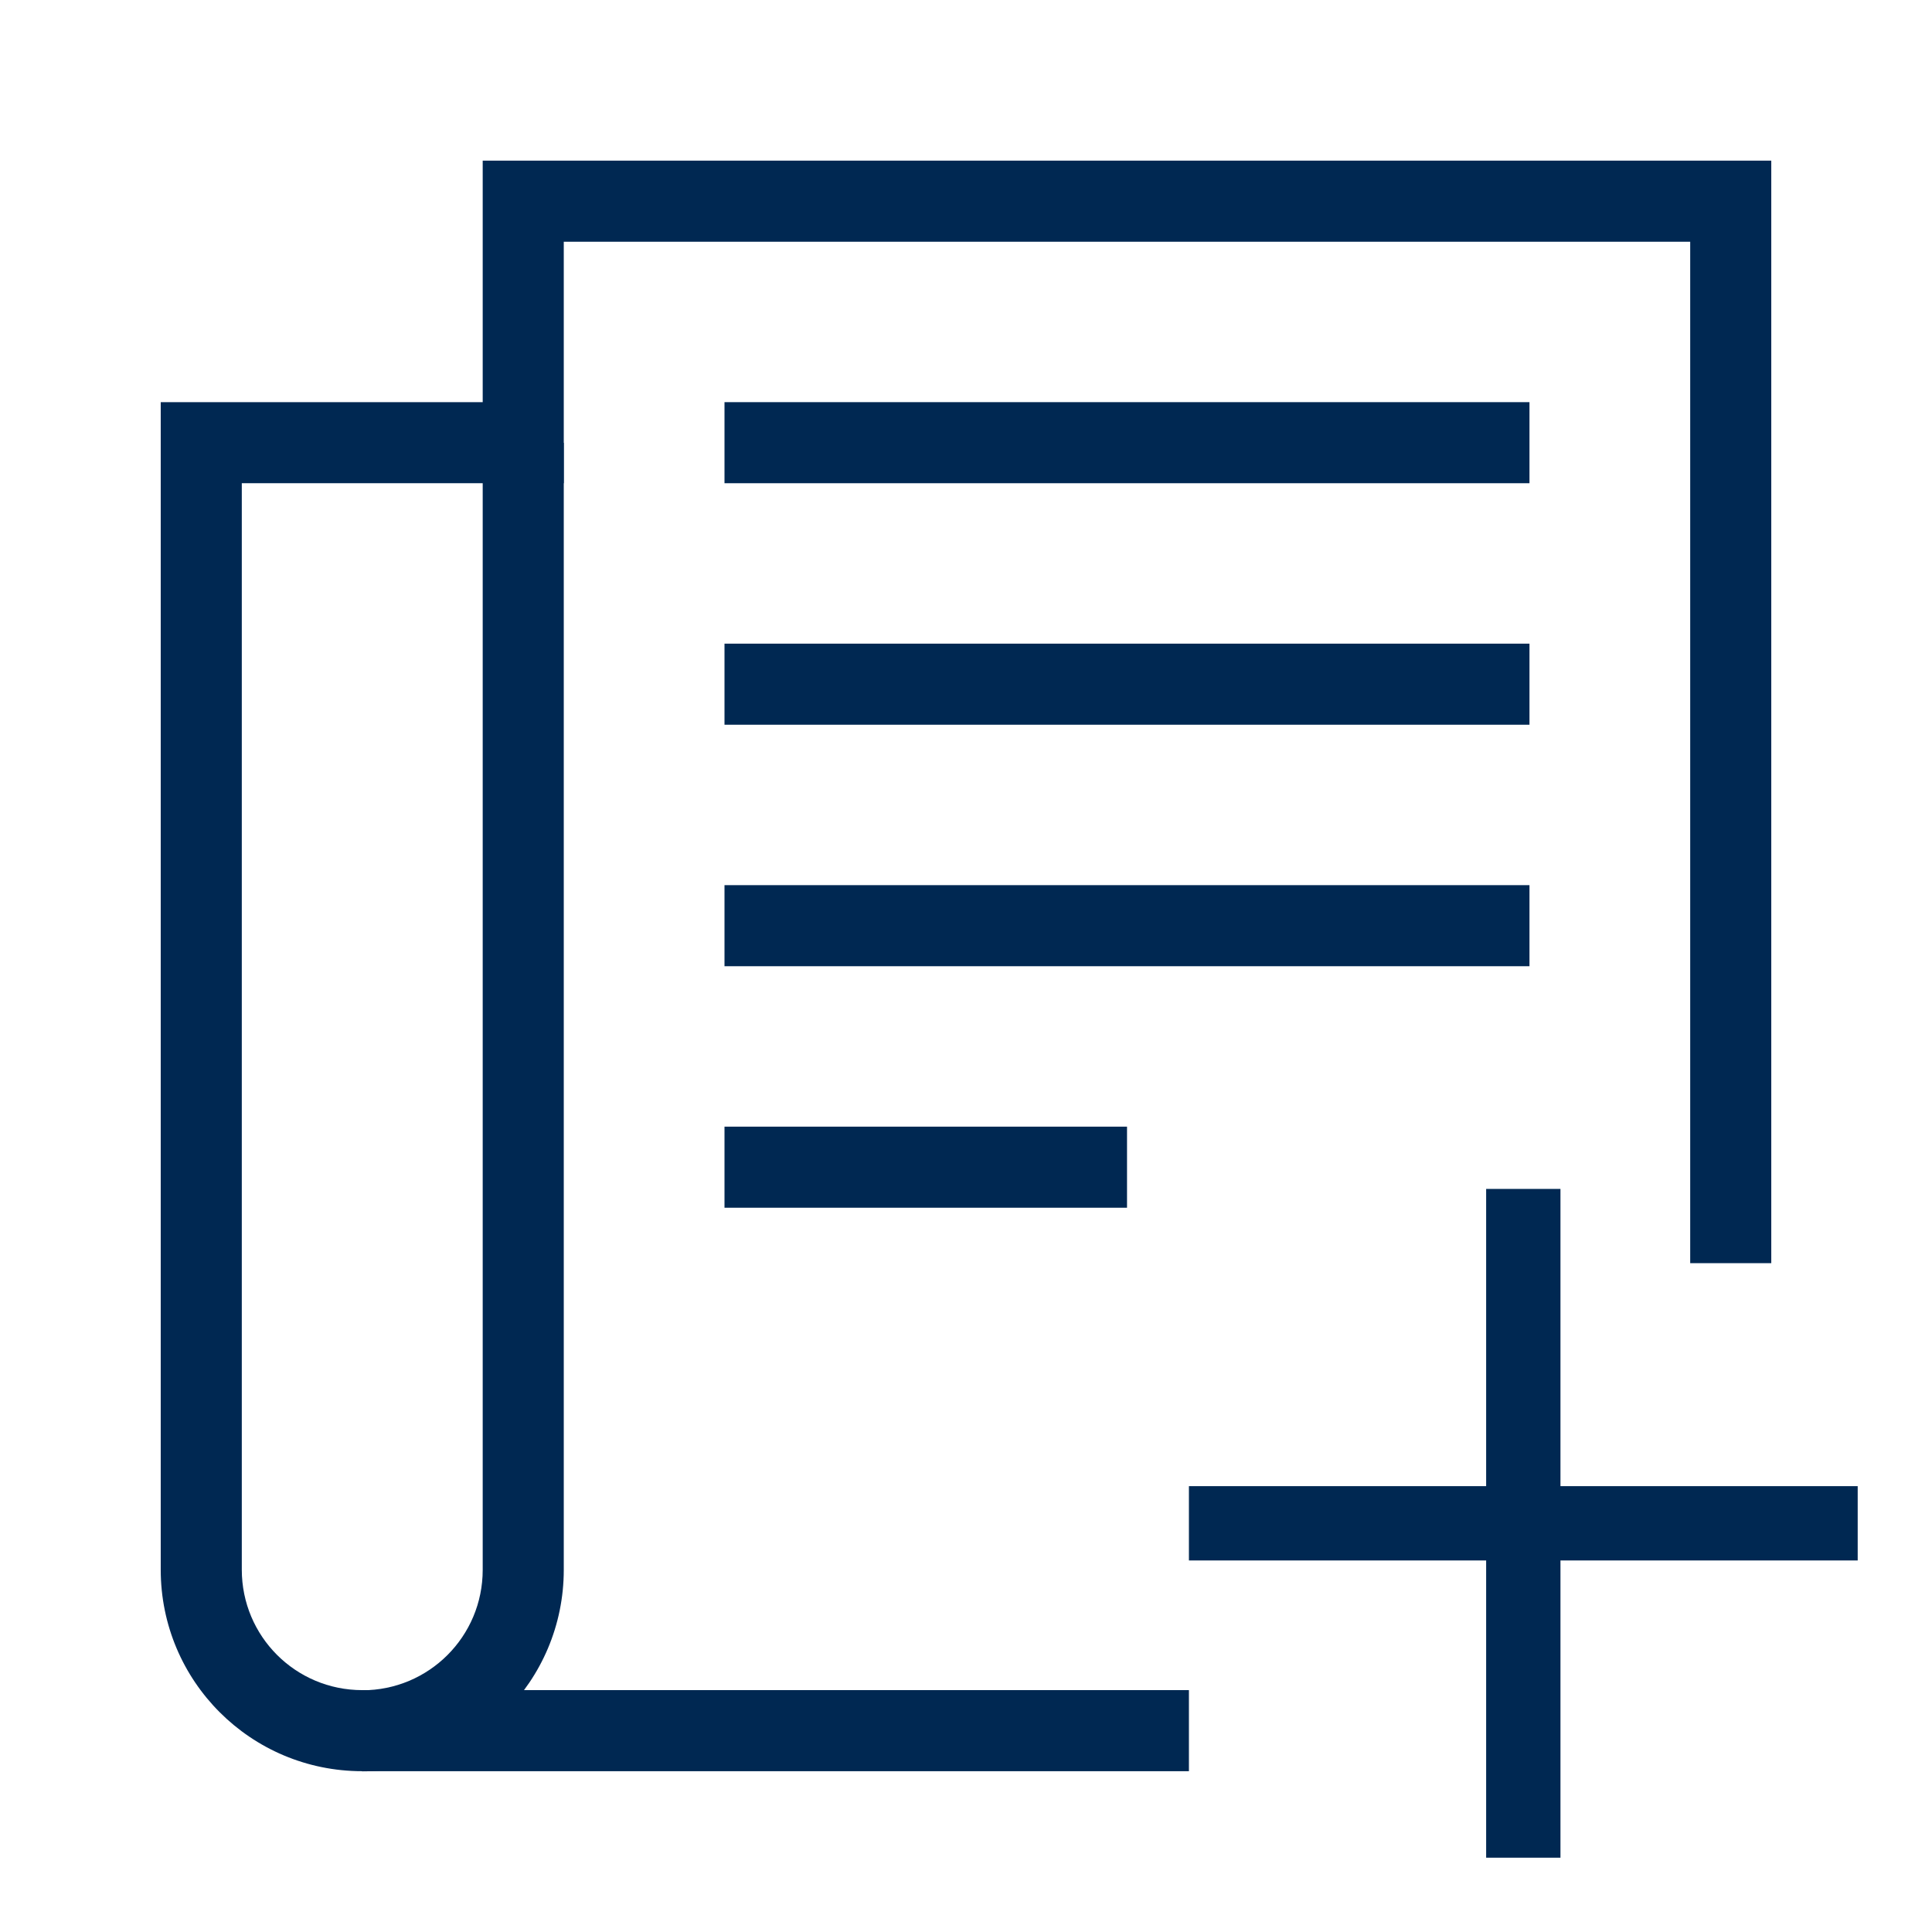 <svg width="26" height="26" viewBox="0 0 26 26" fill="none" xmlns="http://www.w3.org/2000/svg">
<path fill-rule="evenodd" clip-rule="evenodd" d="M20.583 6.503H9.75V5.412H20.583V6.503Z" fill="#002852"/>
<path fill-rule="evenodd" clip-rule="evenodd" d="M9.75 8.662H20.583V9.753H9.75V8.662Z" fill="#002852"/>
<path fill-rule="evenodd" clip-rule="evenodd" d="M20.583 13.003H9.75V11.912H20.583V13.003Z" fill="#002852"/>
<path fill-rule="evenodd" clip-rule="evenodd" d="M15.167 16.253H9.75V15.162H15.167V16.253Z" fill="#002852"/>
<path fill-rule="evenodd" clip-rule="evenodd" d="M7.587 5.959V21.126C7.587 22.625 6.375 23.838 4.875 23.838V22.747C5.772 22.747 6.496 22.023 6.496 21.126V5.959H7.587Z" fill="#002852"/>
<path fill-rule="evenodd" clip-rule="evenodd" d="M23.837 2.162H6.496V5.412H2.163V21.124C2.163 22.624 3.375 23.836 4.875 23.836H16V22.745H4.875C3.978 22.745 3.254 22.021 3.254 21.124V6.503H7.587V3.253H22.746V16.999H23.837V2.162Z" fill="#002852"/>
<path fill-rule="evenodd" clip-rule="evenodd" d="M25 21H16V20H25V21Z" fill="#002852"/>
<path fill-rule="evenodd" clip-rule="evenodd" d="M20 25V16H21V25H20Z" fill="#002852"/>
</svg>
